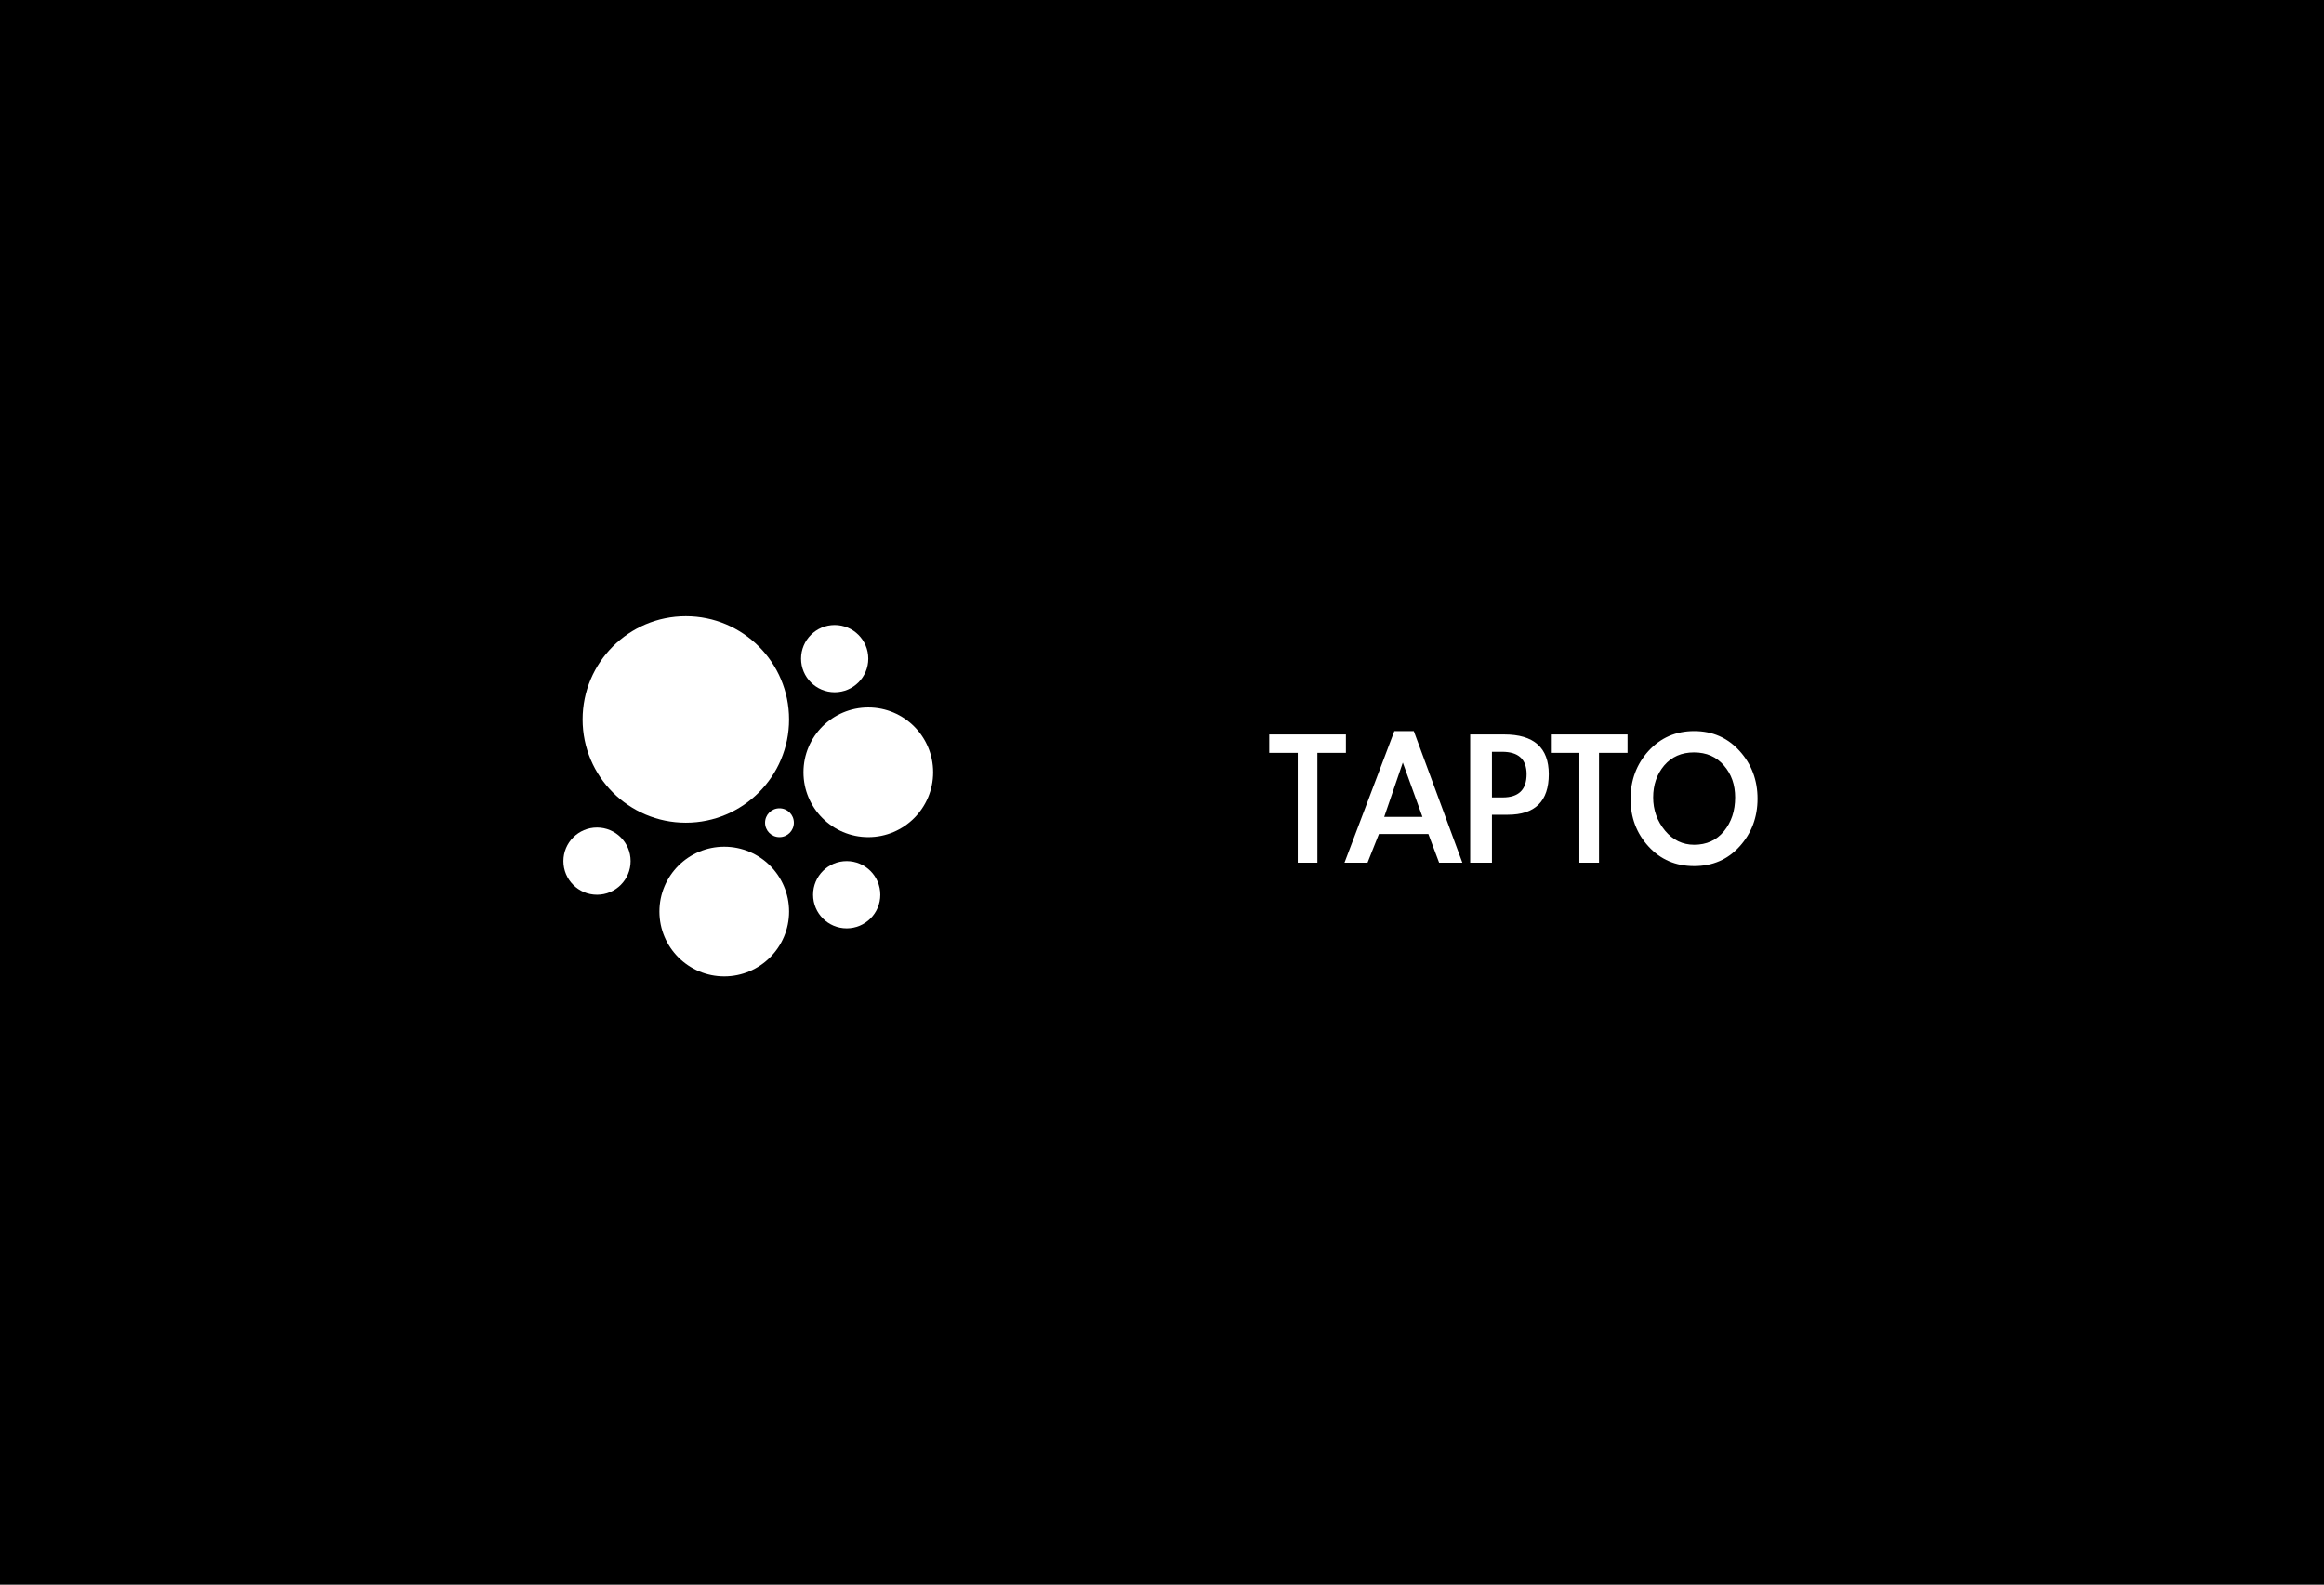 <svg width="264" height="180" viewBox="0 0 264 180" fill="none" xmlns="http://www.w3.org/2000/svg">
<rect x="0" y="0" width="264" height="180" fill="#808080" stroke="none"/>
<rect width="264" height="180" transform="matrix(1 0 0 -1 0 180)" fill="black"/>
<path d="M149.653 98H147.421V85.52H144.181V83.432H152.893V85.52H149.653V98ZM156.643 94.736L155.347 98H152.731L158.395 83.048H160.603L166.123 98H163.483L162.259 94.736H156.643ZM159.355 86.624L157.243 92.792H161.587L159.355 86.624ZM169.482 98H167.01V83.432H170.874C174.25 83.432 175.938 84.936 175.938 87.944C175.938 91.016 174.386 92.552 171.282 92.552H169.482V98ZM169.482 90.584H170.706C172.514 90.584 173.418 89.704 173.418 87.944C173.418 86.248 172.49 85.4 170.634 85.4H169.482V90.584ZM181.645 98H179.413V85.52H176.173V83.432H184.885V85.52H181.645V98ZM185.228 90.752C185.228 88.624 185.908 86.808 187.268 85.304C188.644 83.8 190.372 83.048 192.452 83.048C194.532 83.048 196.252 83.8 197.612 85.304C198.972 86.808 199.652 88.616 199.652 90.728C199.652 92.84 198.972 94.648 197.612 96.152C196.268 97.64 194.548 98.384 192.452 98.384C190.356 98.384 188.628 97.64 187.268 96.152C185.908 94.664 185.228 92.864 185.228 90.752ZM187.796 90.584C187.796 92.008 188.244 93.264 189.14 94.352C190.036 95.424 191.14 95.96 192.452 95.96C193.86 95.96 194.988 95.448 195.836 94.424C196.684 93.384 197.108 92.104 197.108 90.584C197.108 89.144 196.684 87.936 195.836 86.96C194.988 85.968 193.852 85.472 192.428 85.472C191.02 85.472 189.892 85.968 189.044 86.96C188.212 87.952 187.796 89.16 187.796 90.584Z" fill="white"/>
<circle cx="77.909" cy="81.727" r="11.727" fill="white"/>
<circle cx="82.273" cy="103.545" r="7.364" fill="white"/>
<circle cx="98.637" cy="87.727" r="7.364" fill="white"/>
<circle cx="88.546" cy="93.455" r="1.636" fill="white"/>
<circle cx="67.818" cy="97.818" r="3.818" fill="white"/>
<circle cx="94.818" cy="74.818" r="3.818" fill="white"/>
<circle cx="96.182" cy="101.636" r="3.818" fill="white"/>
</svg>
